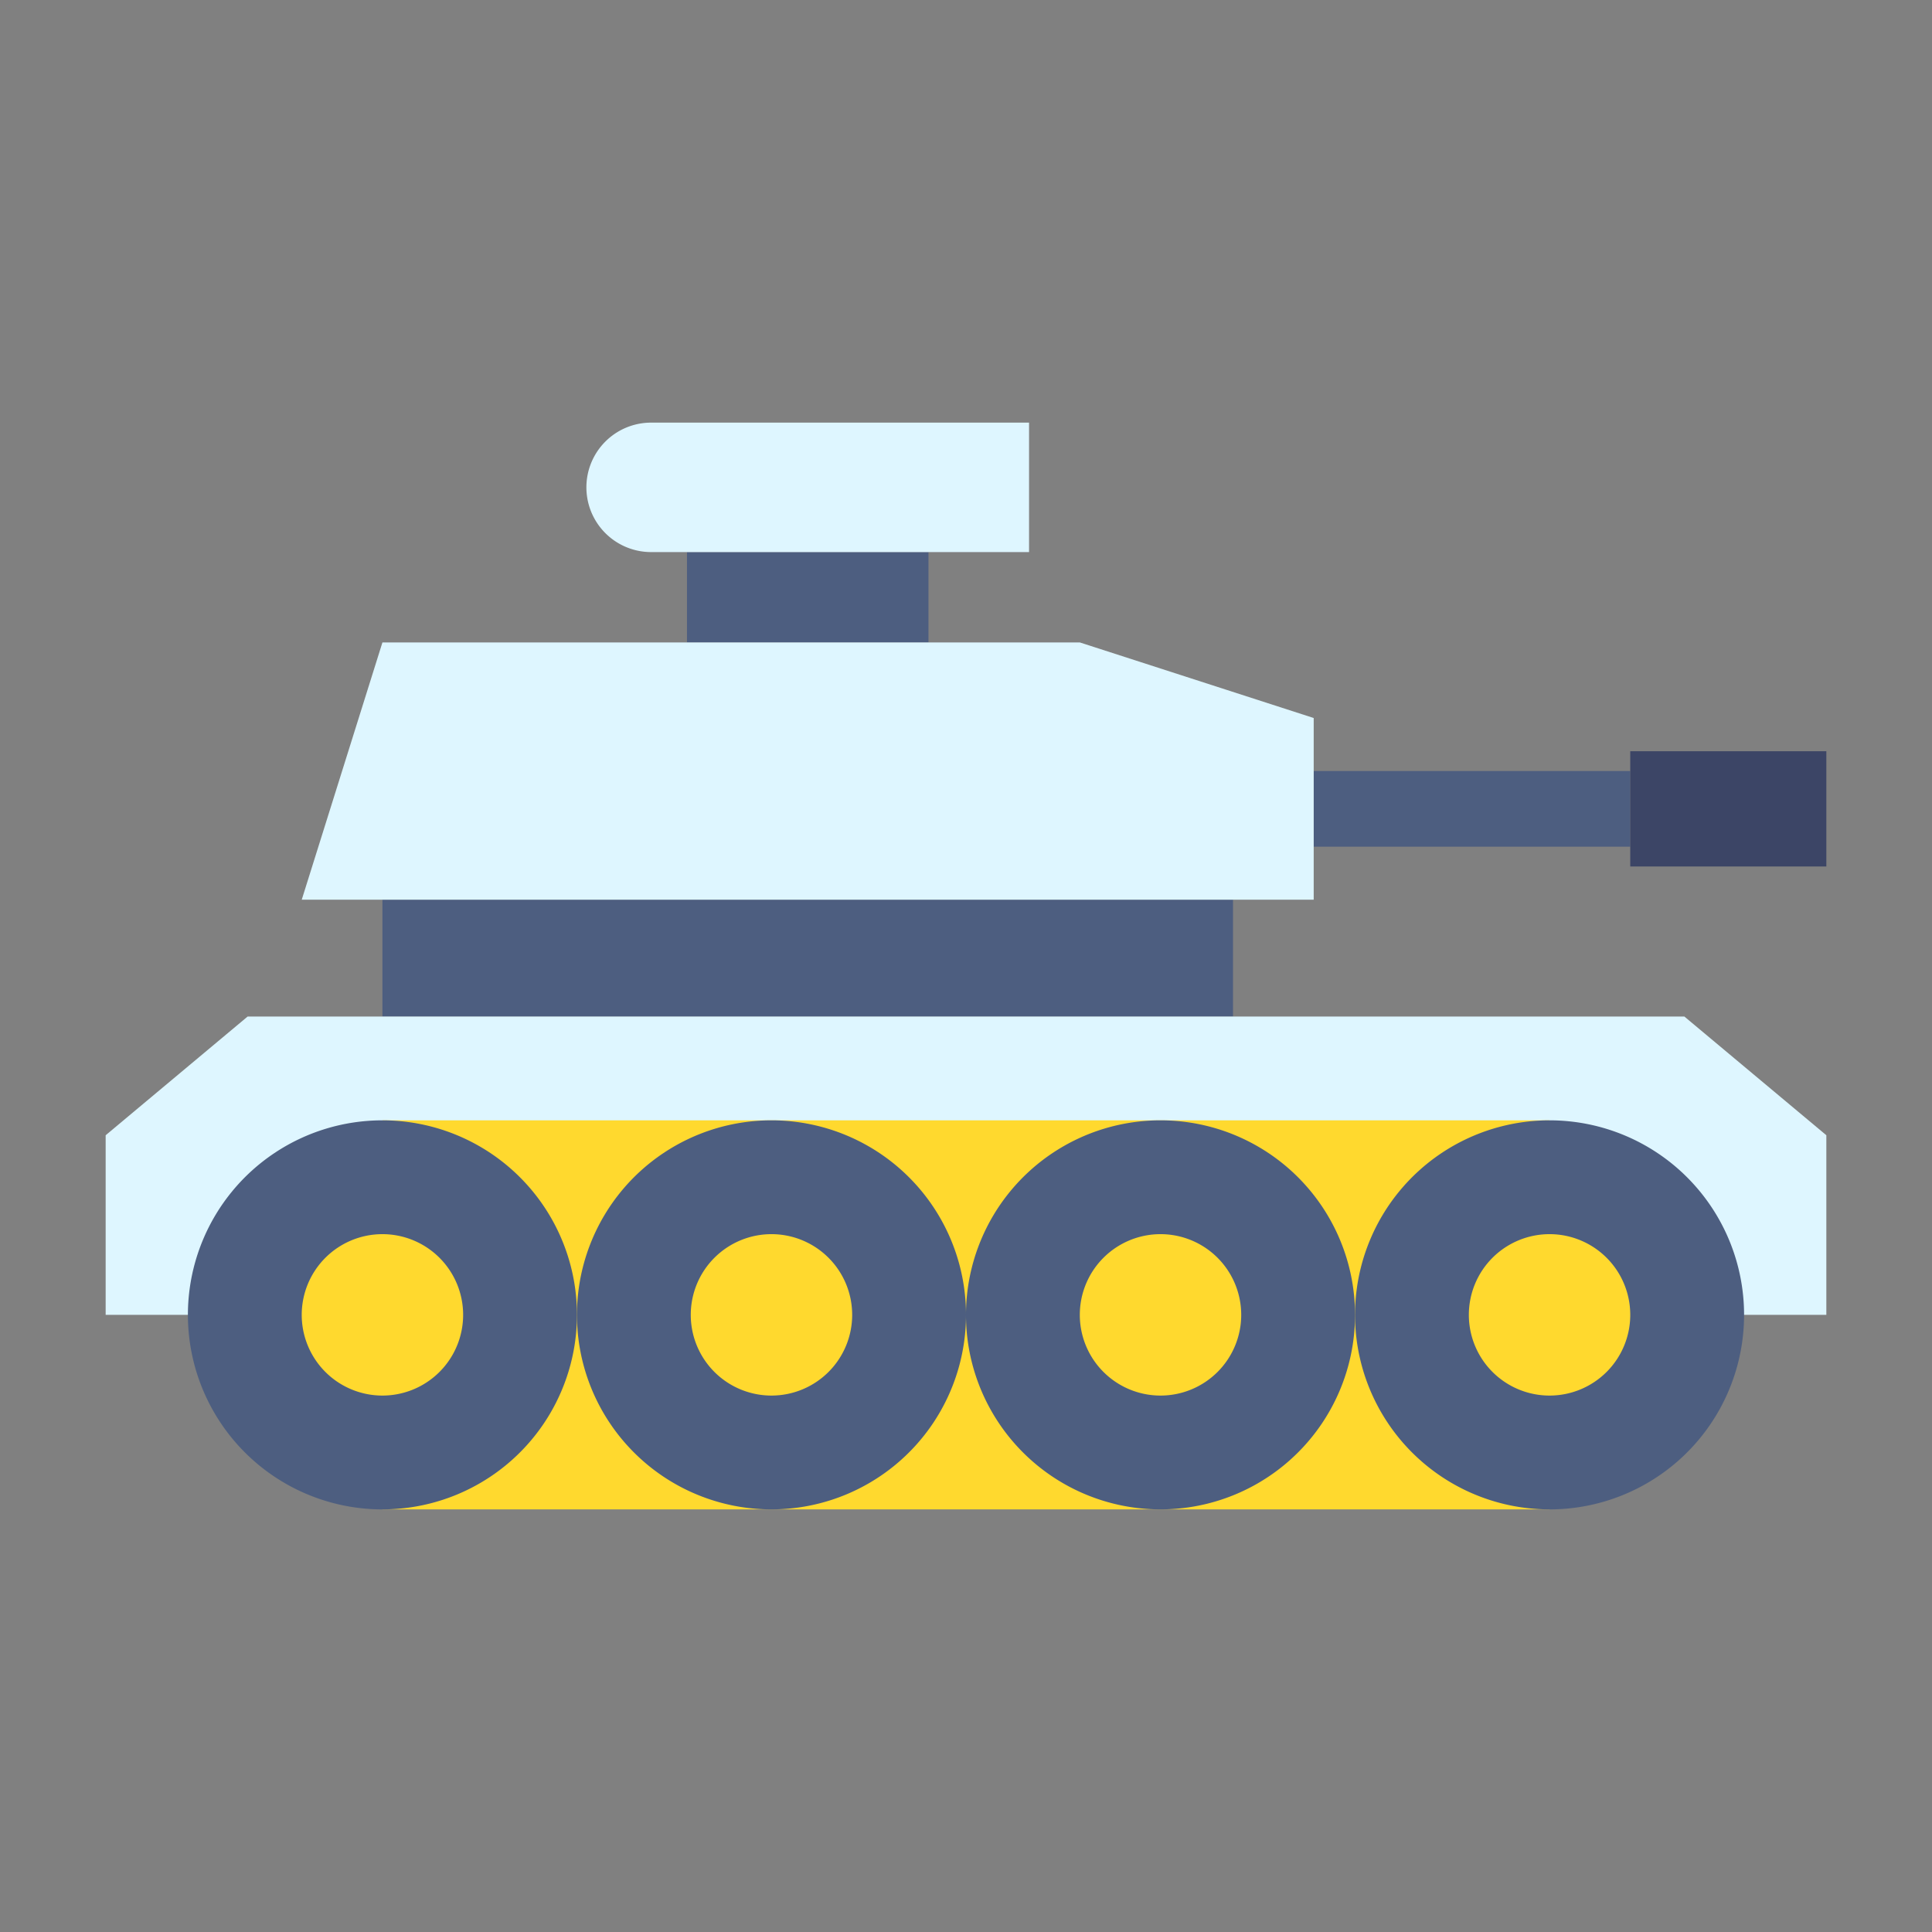 <svg height="512" viewBox="0 0 128 128" width="512" xmlns="http://www.w3.org/2000/svg"><rect x="0" y="0" width="128" height="128" fill="#808080" stroke="none"/><g><g fill="#4d5e80"><path d="m25.337 59.608h56.353v7.743h-56.353z"/><path d="m45.514 36.577h16v5.987h-16z"/><path d="m87.036 51.083h20.972v5.012h-20.972z"/></g><path d="m16.404 67.35-9.404 7.863v11.899h114v-11.899l-9.404-7.863z" fill="#def6ff"/><path d="m25.337 74.225h77.325v25.775h-77.325z" fill="#ffd92e"/><path d="m102.663 74.225a12.888 12.888 0 1 0 12.887 12.887 12.888 12.888 0 0 0 -12.887-12.887z" fill="#4d5e80"/><path d="m102.663 81.766a5.347 5.347 0 1 0 5.346 5.346 5.347 5.347 0 0 0 -5.346-5.346z" fill="#ffd92e"/><path d="m25.337 74.225a12.888 12.888 0 1 0 12.888 12.887 12.887 12.887 0 0 0 -12.888-12.887z" fill="#4d5e80"/><path d="m25.337 81.766a5.347 5.347 0 1 0 5.347 5.346 5.347 5.347 0 0 0 -5.347-5.346z" fill="#ffd92e"/><path d="m51.112 74.225a12.888 12.888 0 1 0 12.888 12.887 12.887 12.887 0 0 0 -12.888-12.887z" fill="#4d5e80"/><path d="m51.112 81.766a5.347 5.347 0 1 0 5.347 5.346 5.347 5.347 0 0 0 -5.347-5.346z" fill="#ffd92e"/><path d="m76.888 74.225a12.888 12.888 0 1 0 12.887 12.887 12.888 12.888 0 0 0 -12.887-12.887z" fill="#4d5e80"/><path d="m76.888 81.766a5.347 5.347 0 1 0 5.346 5.346 5.347 5.347 0 0 0 -5.346-5.346z" fill="#ffd92e"/><path d="m25.337 42.563-5.346 17.045h67.045v-12.038l-15.495-5.007z" fill="#def6ff"/><path d="m108.009 49.771h12.991v7.636h-12.991z" fill="#3c4566"/><path d="m38.85 32.288a4.289 4.289 0 0 0 4.289 4.289h25.038v-8.577h-25.038a4.288 4.288 0 0 0 -4.289 4.288z" fill="#def6ff"/></g></svg>